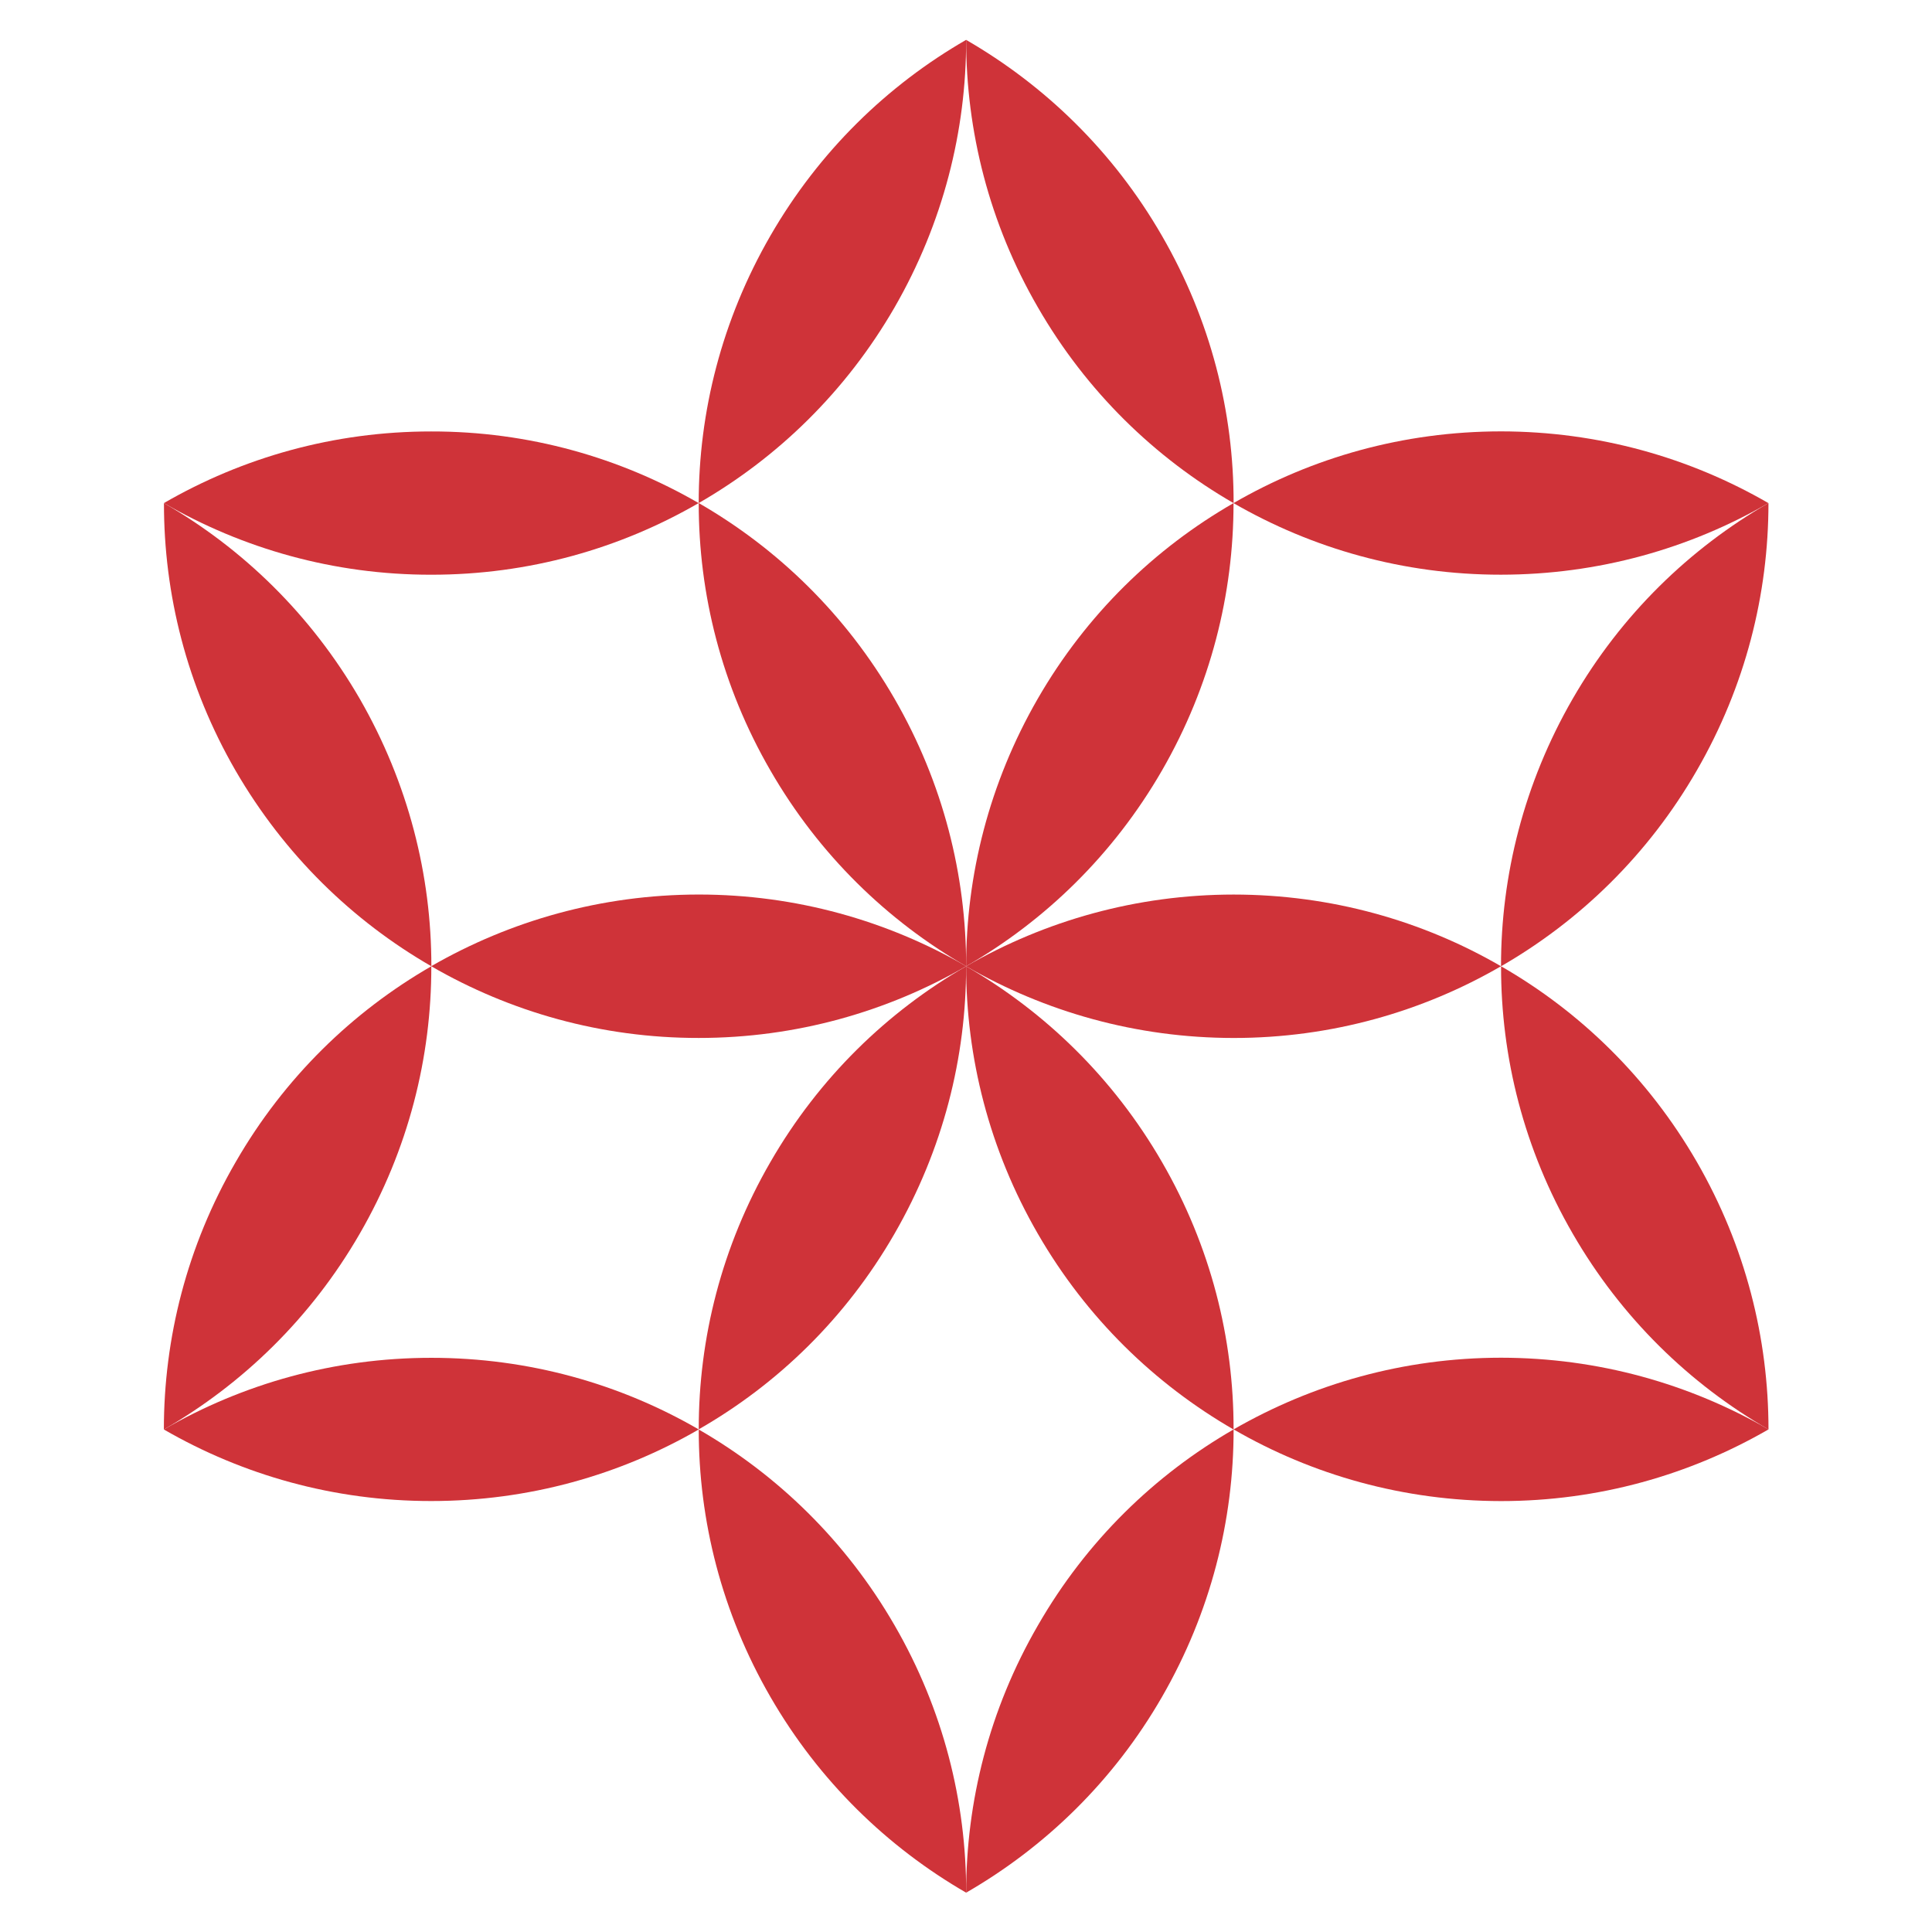 <?xml version="1.0" encoding="UTF-8" standalone="no"?><!DOCTYPE svg PUBLIC "-//W3C//DTD SVG 1.1//EN" "http://www.w3.org/Graphics/SVG/1.1/DTD/svg11.dtd"><svg width="100%" height="100%" viewBox="0 0 512 512" version="1.1" xmlns="http://www.w3.org/2000/svg" xmlns:xlink="http://www.w3.org/1999/xlink" xml:space="preserve" style="fill-rule:evenodd;clip-rule:evenodd;stroke-linejoin:round;stroke-miterlimit:2;"><title>Crowd2Fund</title><desc>Crowd2Fund is an alternative solution to an out-of-date financial system, for private businesses and investors. We allow investors to choose their own investments and invest directly into fast growing, carefully selected businesses. Businesses choose Crowd2Fund to raise funds but also build a network of private investors to help them grow.</desc>    <g transform="matrix(6.694,0,0,6.694,-1159.59,-1657.71)">        <g transform="matrix(0,-2,-2,-0,200.887,275.307)">            <path d="M-5.293,-5.295c0.9,1.557 1.419,3.365 1.419,5.294c-0.002,1.931 -0.52,3.735 -1.419,5.295c-0.904,-1.561 -1.422,-3.369 -1.42,-5.296c0,-1.929 0.52,-3.735 1.42,-5.293" style="fill:rgb(207,51,57);fill-rule:nonzero;"/>        </g>        <g transform="matrix(-1.732,-1,-1,1.732,197.017,300.353)">            <path d="M-2.647,-9.876c0.901,1.559 1.419,3.364 1.418,5.295c0.001,1.928 -0.516,3.733 -1.417,5.29c-0.905,-1.555 -1.422,-3.362 -1.42,-5.288c0.001,-1.932 0.518,-3.739 1.42,-5.297" style="fill:rgb(207,51,57);fill-rule:nonzero;"/>        </g>        <g transform="matrix(0,2,2,-0,190.302,293.644)">            <path d="M5.294,-5.294c0.902,1.561 1.418,3.366 1.417,5.293c0,1.931 -0.516,3.738 -1.417,5.296c-0.903,-1.557 -1.418,-3.365 -1.418,-5.293c0,-1.93 0.516,-3.736 1.418,-5.295" style="fill:rgb(207,51,57);fill-rule:nonzero;"/>        </g>        <g transform="matrix(1.732,1,1,-1.732,175.842,300.359)">            <path d="M2.646,-0.709c0.901,1.561 1.42,3.365 1.42,5.294c0.001,1.93 -0.518,3.737 -1.42,5.294c-0.901,-1.558 -1.418,-3.365 -1.416,-5.293c-0.003,-1.929 0.515,-3.735 1.416,-5.295" style="fill:rgb(207,51,57);fill-rule:nonzero;"/>        </g>        <g transform="matrix(1.732,1,1,-1.732,207.602,318.694)">            <path d="M2.647,-0.71c0.902,1.56 1.422,3.367 1.42,5.295c-0.001,1.93 -0.519,3.737 -1.42,5.294c-0.901,-1.558 -1.418,-3.365 -1.415,-5.295c-0.003,-1.929 0.516,-3.734 1.415,-5.294" style="fill:rgb(207,51,57);fill-rule:nonzero;"/>        </g>        <g transform="matrix(1.732,-1,-1,-1.732,215.352,318.697)">            <path d="M-2.646,-0.709c0.902,1.558 1.421,3.365 1.419,5.293c0,1.929 -0.519,3.737 -1.419,5.294c-0.902,-1.558 -1.419,-3.367 -1.418,-5.293c0,-1.928 0.519,-3.735 1.418,-5.294" style="fill:rgb(207,51,57);fill-rule:nonzero;"/>        </g>        <g transform="matrix(1.732,-1,-1,-1.732,247.116,300.355)">            <path d="M-2.647,-0.71c0.901,1.56 1.419,3.366 1.42,5.294c-0.001,1.931 -0.517,3.737 -1.42,5.293c-0.902,-1.556 -1.42,-3.365 -1.418,-5.294c0,-1.927 0.518,-3.736 1.418,-5.293" style="fill:rgb(207,51,57);fill-rule:nonzero;"/>        </g>        <g transform="matrix(0,-2,-2,-0,232.656,293.642)">            <path d="M-5.294,-5.293c0.901,1.56 1.417,3.365 1.419,5.294c-0.001,1.93 -0.52,3.734 -1.419,5.294c-0.903,-1.559 -1.418,-3.367 -1.419,-5.294c0,-1.929 0.518,-3.735 1.419,-5.294" style="fill:rgb(207,51,57);fill-rule:nonzero;"/>        </g>        <g transform="matrix(-0,-2,-2,0,232.652,256.969)">            <path d="M-5.295,-5.293c0.902,1.558 1.418,3.364 1.42,5.292c-0.001,1.931 -0.516,3.736 -1.42,5.296c-0.901,-1.559 -1.418,-3.366 -1.417,-5.293c0.001,-1.93 0.517,-3.736 1.417,-5.295" style="fill:rgb(207,51,57);fill-rule:nonzero;"/>        </g>        <g transform="matrix(-1.732,-1,-1,1.732,228.775,282.02)">            <path d="M-2.648,-9.879c0.9,1.558 1.419,3.365 1.419,5.293c-0.001,1.929 -0.518,3.737 -1.419,5.295c-0.901,-1.558 -1.42,-3.366 -1.418,-5.295c0,-1.929 0.518,-3.734 1.418,-5.293" style="fill:rgb(207,51,57);fill-rule:nonzero;"/>        </g>        <g transform="matrix(-1.732,-1,-1,1.732,197.014,263.682)">            <path d="M-2.647,-9.879c0.901,1.558 1.417,3.365 1.417,5.294c0,1.929 -0.516,3.736 -1.417,5.294c-0.902,-1.558 -1.42,-3.364 -1.421,-5.293c0.002,-1.929 0.52,-3.737 1.421,-5.295" style="fill:rgb(207,51,57);fill-rule:nonzero;"/>        </g>        <g transform="matrix(-1.732,1,1,1.732,225.949,263.683)">            <path d="M2.651,-9.881c0.899,1.559 1.42,3.367 1.417,5.294c0.001,1.932 -0.518,3.738 -1.417,5.295c-0.904,-1.558 -1.42,-3.365 -1.418,-5.295c-0.001,-1.928 0.518,-3.734 1.418,-5.294" style="fill:rgb(207,51,57);fill-rule:nonzero;"/>        </g>        <g transform="matrix(-1.732,1,1,1.732,194.181,282.02)">            <path d="M2.647,-9.877c0.902,1.558 1.42,3.362 1.42,5.292c-0.004,1.932 -0.519,3.736 -1.42,5.294c-0.902,-1.557 -1.417,-3.366 -1.42,-5.293c0.002,-1.932 0.52,-3.737 1.42,-5.293" style="fill:rgb(207,51,57);fill-rule:nonzero;"/>        </g>        <g transform="matrix(0,2,2,-0,190.299,256.972)">            <path d="M5.293,-5.291c0.902,1.559 1.42,3.365 1.418,5.292c0.001,1.932 -0.517,3.737 -1.418,5.293c-0.901,-1.556 -1.421,-3.364 -1.418,-5.293c-0.001,-1.927 0.516,-3.734 1.418,-5.292" style="fill:rgb(207,51,57);fill-rule:nonzero;"/>        </g>        <g transform="matrix(-1.732,1,1,1.732,225.948,300.357)">            <path d="M2.651,-9.88c0.9,1.559 1.419,3.365 1.418,5.297c-0.001,1.929 -0.519,3.733 -1.418,5.291c-0.904,-1.557 -1.422,-3.366 -1.42,-5.293c0.001,-1.931 0.521,-3.737 1.42,-5.295" style="fill:rgb(207,51,57);fill-rule:nonzero;"/>        </g>        <g transform="matrix(-0,2,2,0,222.066,275.308)">            <path d="M5.294,-5.294c0.9,1.56 1.418,3.365 1.419,5.295c0,1.929 -0.519,3.737 -1.42,5.292c-0.903,-1.557 -1.418,-3.365 -1.419,-5.293c0.001,-1.927 0.519,-3.734 1.419,-5.294" style="fill:rgb(207,51,57);fill-rule:nonzero;"/>        </g>        <g transform="matrix(1.732,1,1,-1.732,207.602,282.017)">            <path d="M2.647,-0.71c0.902,1.559 1.42,3.365 1.42,5.294c-0.001,1.93 -0.52,3.736 -1.42,5.292c-0.903,-1.557 -1.421,-3.363 -1.42,-5.293c0.002,-1.929 0.52,-3.734 1.42,-5.293" style="fill:rgb(207,51,57);fill-rule:nonzero;"/>        </g>        <g transform="matrix(1.732,-1,-1,-1.732,215.352,282.017)">            <path d="M-2.647,-0.71c0.901,1.559 1.42,3.366 1.42,5.294c0,1.928 -0.518,3.734 -1.42,5.293c-0.902,-1.558 -1.42,-3.366 -1.418,-5.292c-0.001,-1.93 0.517,-3.736 1.418,-5.295" style="fill:rgb(207,51,57);fill-rule:nonzero;"/>        </g>    </g></svg>